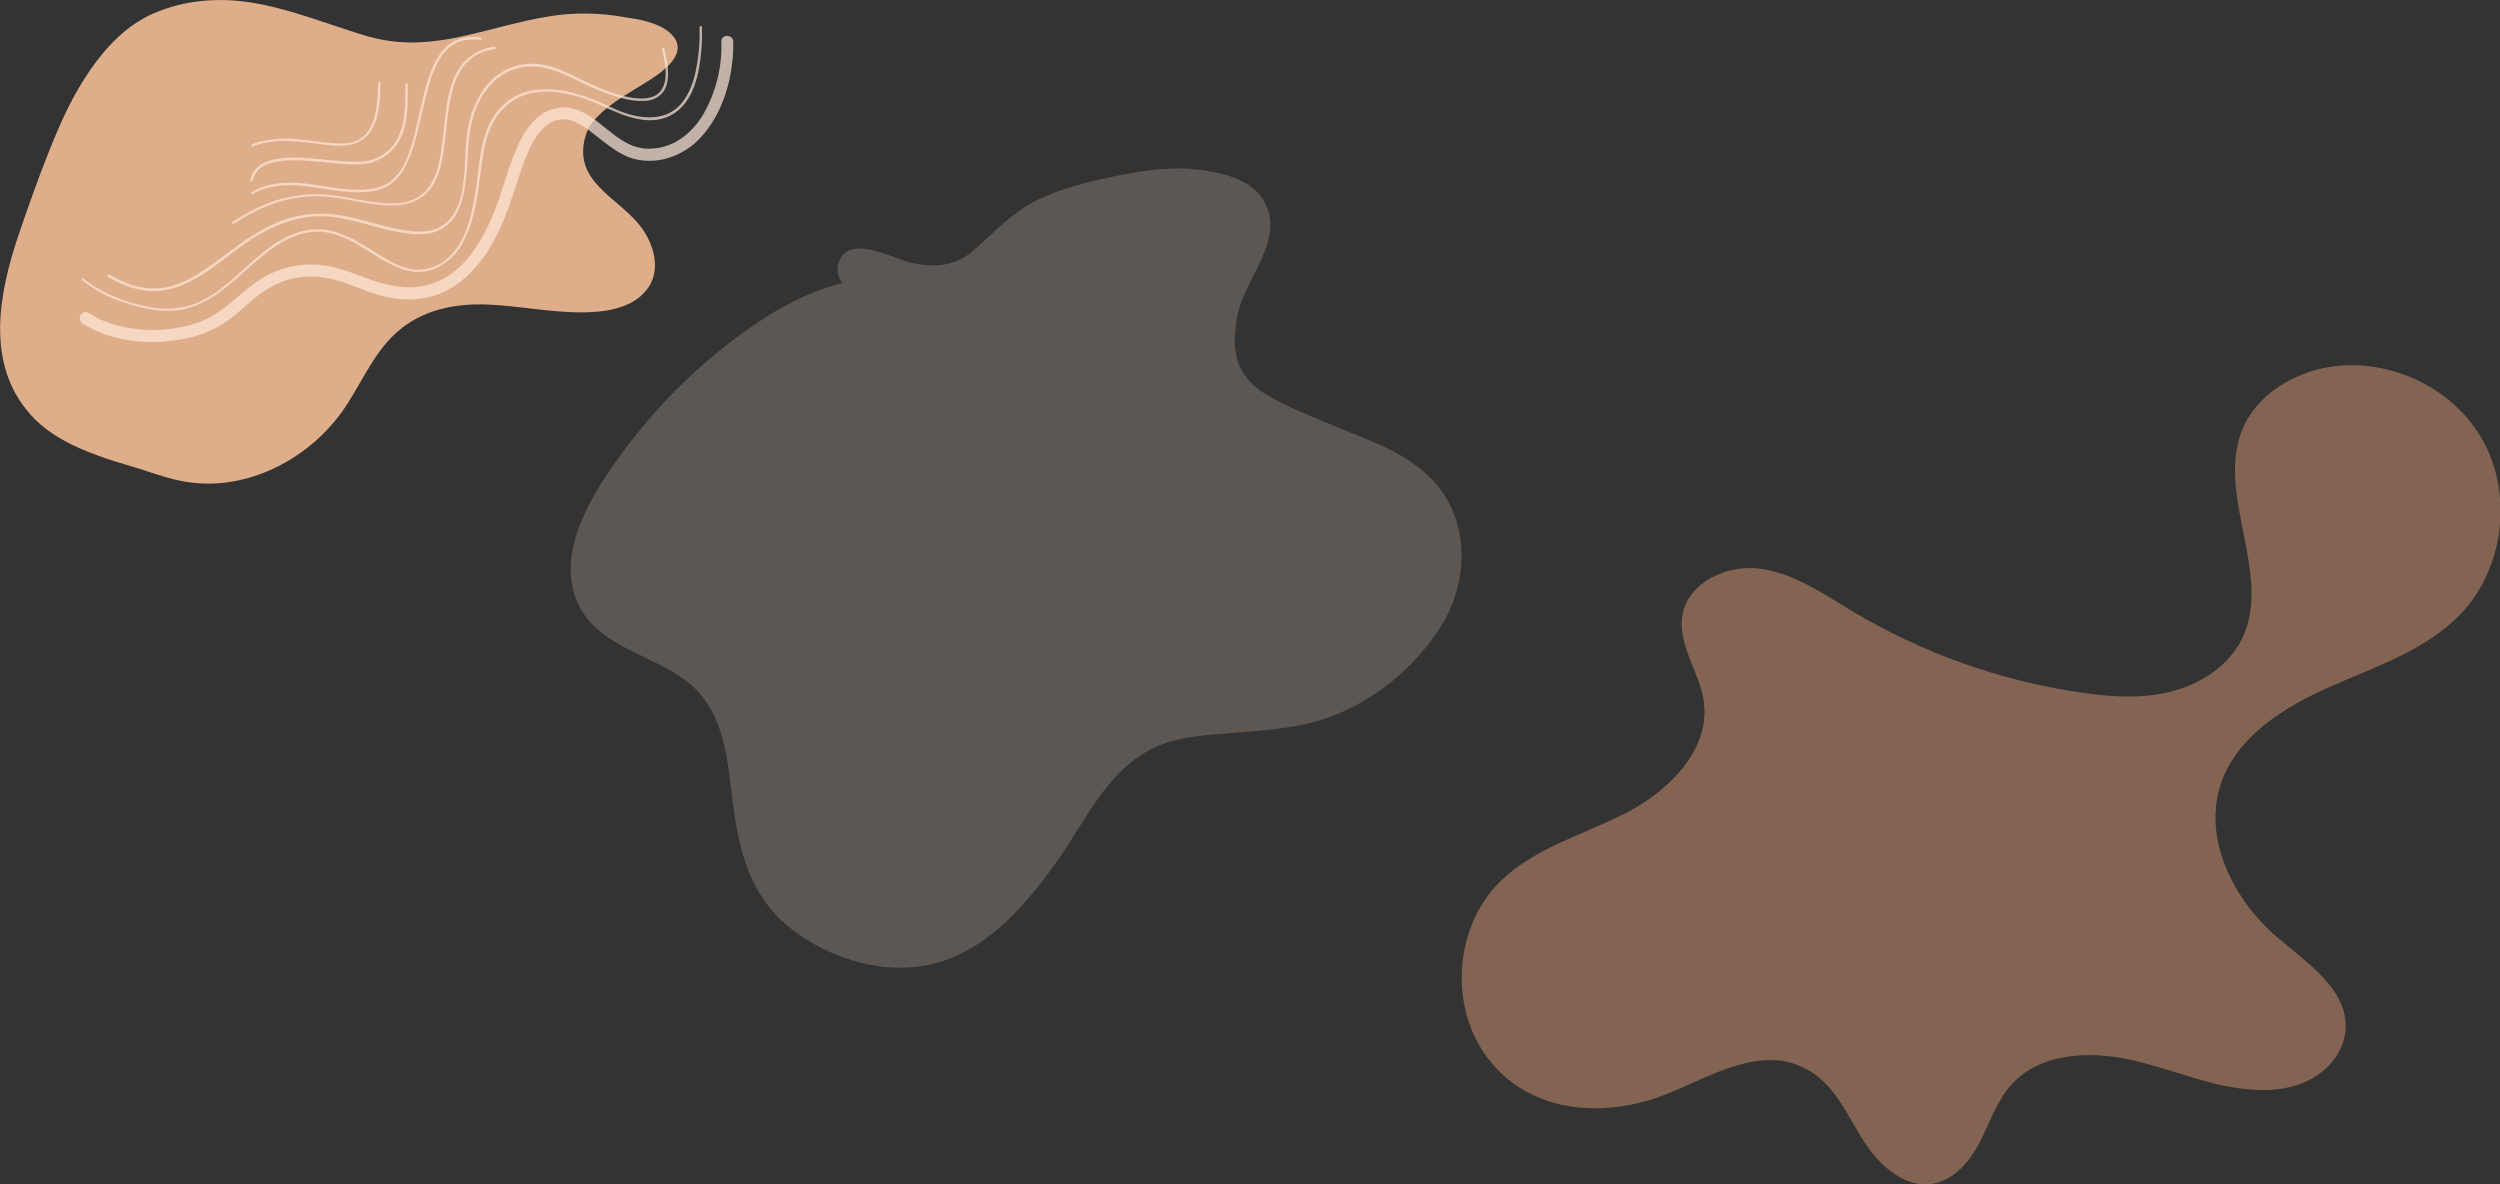 <?xml version="1.0" encoding="utf-8"?>
<!-- Generator: Adobe Illustrator 24.1.1, SVG Export Plug-In . SVG Version: 6.00 Build 0)  -->
<svg version="1.1" id="Layer_1" xmlns="http://www.w3.org/2000/svg" xmlns:xlink="http://www.w3.org/1999/xlink" x="0px" y="0px"
	 viewBox="0 0 1046 495.5" style="enable-background:new 0 0 1046 495.5;" xml:space="preserve">
<rect x="0" y="0" width="1046" height="495.5" fill="#333333" stroke="none"/>
<style type="text/css">
	.st0{fill:#DEAE8A;}
	.st1{opacity:0.7;}
	.st2{fill:#FFE8DA;}
	.st3{opacity:0.5;fill:#D49570;enable-background:new    ;}
	.st4{opacity:0.2;fill:#FFE6D6;enable-background:new    ;}
</style>
<path class="st0" d="M281,14.4C275.9,9.3,266.9,8,260.2,7c-8.2-1.4-16.6-1.7-24.8-0.9c-14.2,1.5-27.8,6-41.6,9
	c-6.9,1.6-13.9,2.5-21,2.7c-7.3,0-14.6-1.1-21.6-3.4c-14.3-4.4-28.3-10-43-12.8C93-1.3,77.9-0.4,63.8,5.8c-11,4.9-19.5,14-26.2,23.7
	c-7.1,10.2-12.2,21.6-16.8,33.1c-4.7,11.7-8.9,23.6-13,35.6c-8.3,24.6-14,53.9,4.9,75.2c7.4,8.3,17.7,13.4,28,17.1
	c5.3,2,10.8,3.6,16.2,5.2c5.9,1.8,11.8,4,17.8,5.3c26,5.8,53.5-7.7,68.6-29c7.6-10.8,12.4-23.5,22.3-32.6c10.5-9.6,24.2-12.5,38-12
	c12.8,0.5,25.4,3.1,38.3,3.3c9.9,0.1,22.3-1.1,28.8-9.6c6.3-8.2,2.8-19.5-3.1-26.9c-9.6-12-28.6-18.6-22.4-38c1.2-3.9,4.2-7,7.2-9.7
	c6.9-6.1,15.4-10,22.8-15.3C280.6,27.3,287.3,20.7,281,14.4z"/>
<g class="st1">
	<path class="st2" d="M34.5,135.3c10.9,7.1,25.3,8.9,38,7.2c6.5-0.7,12.8-2.6,18.6-5.7c5.7-3.1,10.4-7.8,15.3-11.9
		c4.8-3.9,10-7,16.1-8.4c7.2-1.6,14.2-0.7,21.1,1.6s13.3,5.5,20.5,6.6c6,1,12.1,0.7,17.9-1.1c10.6-3.5,18.4-12,23.9-21.5
		c5.5-9.7,8.6-20.3,12.1-30.8c1.8-5.2,3.8-10.5,7-15c2.9-4,7.1-6.9,12-6.3c4.6,0.5,9.1,4.2,12.9,7.2c4.6,3.6,9.3,7.5,15,9.2
		c5.6,1.5,11.6,1.1,17-1.1c5-2,9.3-5.2,12.7-9.4c7.2-8.7,10.8-19.8,11.9-30.9c0.3-2.5,0.3-5,0.3-7.6c-0.1-3.2-5.1-3.2-5,0
		c0.4,10.5-2.2,20.9-7.3,30c-5.1,8.8-13.3,15.1-23.7,14.8c-11.5-0.3-18.3-11.6-28.2-15.8c-5.1-2.3-11-1.8-15.6,1.2
		c-4.7,3.1-7.9,8-10.2,13.1c-4.5,9.8-6.7,20.4-11,30.3c-4.1,9.5-9.8,19.1-18.7,24.7c-4.3,2.7-9.3,4.3-14.4,4.5
		c-6.7,0.3-13-1.5-19.3-3.8c-6.5-2.4-12.9-5-19.9-5.6c-7.3-0.6-14.7,0.8-21.2,4.1c-5.5,2.8-10,7-14.7,10.9s-9.5,7.5-15.4,9.4
		c-12.3,4-25.6,3.8-37.7-0.5c-2.6-1-5.1-2.2-7.5-3.8C34.3,129.2,31.8,133.6,34.5,135.3L34.5,135.3z"/>
</g>
<g class="st1">
	<path class="st2" d="M34.4,117.3c5.3,4.1,11.2,7.3,17.6,9.3c6.5,2.2,13.5,3.8,20.4,3.4c13-0.8,22.5-9.8,31.7-18
		s20.3-17.3,33.5-14.6c11,2.2,19.1,10.6,29.3,14.7c4.6,1.8,9.6,2.4,14.3,0.6c5.1-2,9.3-5.6,12-10.4c6-10.2,6.8-22.7,8.4-34.1
		c0.9-6.3,2.1-12.6,5.4-18.1c2.7-4.6,6.8-8.2,11.8-10.1c10.9-4,23.5-0.2,33.6,4.5c8.9,4.2,20.3,9,29.6,3
		c8.4-5.5,10.6-16.9,11.4-26.1c0.3-3.3,0.4-6.6,0.3-10c0-0.3-0.2-0.5-0.5-0.5s-0.5,0.2-0.5,0.5c0.2,6.3-0.4,12.7-1.7,18.8
		c-1.1,4.7-2.8,9.4-5.9,13.1c-7,8.2-18.3,6.4-27.2,2.6c-3-1.3-5.9-2.8-9-4c-2.8-1.2-5.7-2.1-8.7-2.9c-5.2-1.5-10.6-1.9-16-1.4
		c-4.8,0.5-9.3,2.5-12.9,5.6c-4.3,3.7-7,8.8-8.6,14.1c-1.7,5.7-2.3,11.6-3,17.5c-0.7,6-1.8,11.9-3.4,17.8
		c-1.6,5.4-4.1,10.9-8.3,14.8c-3.9,3.8-9.2,5.8-14.6,5.4c-5.1-0.5-9.8-3.2-14.1-5.8c-4.7-2.9-9.3-6-14.4-8.2
		c-4.9-2.4-10.4-3.3-15.8-2.6c-6.1,0.9-11.7,3.9-16.6,7.5c-10.1,7.4-18.2,18-30,23c-6,2.4-12.6,3.1-19,1.9c-7.1-1.1-14-3.4-20.5-6.8
		c-2.8-1.4-5.5-3.2-8-5.2C34.7,116.1,33.9,116.8,34.4,117.3L34.4,117.3z"/>
</g>
<g class="st1">
	<path class="st2" d="M45.2,115.8c5,3.2,10.6,5.2,16.5,5.9c4.8,0.4,9.6-0.4,14-2.2c9.5-3.8,17.3-10.8,25.5-16.7
		c10.1-7.1,21.4-12.7,34.1-12.3c7.3,0.2,14.3,2.3,21.3,4.2c3.6,1,7.2,1.9,10.9,2.5c3.3,0.7,6.7,0.9,10.1,0.7
		c4.6-0.3,8.9-2.5,11.8-6.1c2.9-3.7,4.2-8.3,5-12.9c0.8-5,1.2-10,1.4-15.1c0.3-6,0.9-11.8,3-17.4c1.8-5.1,4.8-9.7,8.9-13.3
		c4.1-3.4,9.3-5.3,14.6-5.3c9.5,0,17.6,5.4,26.1,9.1c3.6,1.6,7.3,2.9,11.1,4c3.4,1,6.9,1.5,10.5,1.3c2.8-0.1,5.5-1.4,7.3-3.5
		c2.2-2.9,2.4-6.8,2.1-10.3c-0.3-2.7-0.8-5.4-1.5-8.1c-0.1-0.3-0.4-0.4-0.6-0.4c-0.3,0.1-0.4,0.4-0.4,0.6c1.7,6.3,4,17.7-4.5,20.2
		c-3.1,0.9-6.5,0.5-9.6-0.1c-3.8-0.8-7.5-2-11.1-3.5c-3.5-1.4-7-3-10.4-4.7c-4.3-2.1-8.4-4.2-13.1-5.1c-5.2-1.2-10.6-0.7-15.5,1.4
		c-4.5,2.1-8.3,5.4-11,9.6c-3,4.7-5,9.9-5.9,15.3c-1,5.3-1,10.7-1.3,16.1c-0.6,8.8-1.7,20.7-10.5,25.3c-5.5,2.9-12.2,1.9-18,0.8
		c-7-1.4-13.8-3.8-20.9-5.2c-7-1.6-14.4-1.6-21.4,0c-5.4,1.3-10.5,3.4-15.3,6.3c-9,5.2-16.8,12.3-25.7,17.8c-4,2.6-8.5,4.5-13.1,5.5
		c-5.1,0.9-10.3,0.5-15.1-1.2c-3-1.1-5.9-2.4-8.7-4.1c-0.2-0.1-0.5-0.1-0.7,0.2C44.9,115.4,45,115.7,45.2,115.8L45.2,115.8z"/>
</g>
<g class="st1">
	<path class="st2" d="M97.8,93.6c6.6-4.2,13.4-7.8,21-9.7c4-1.1,8.2-1.7,12.4-1.8c4,0,8,0.3,11.9,1c7.5,1.3,15,3.2,22.7,2.8
		c4-0.1,7.9-1.4,11.2-3.8c2.7-2.2,4.8-5.1,6-8.4c1.4-3.7,2.3-7.5,2.7-11.3c0.6-4.2,1-8.4,1.5-12.7c0.4-4.1,1.2-8.2,2.2-12.2
		c0.9-3.7,2.5-7.1,4.8-10.1c2.5-3,5.8-5.2,9.6-6.2c1.1-0.3,2.2-0.6,3.3-0.7c0.6-0.1,0.4-1.1-0.3-1c-4.1,0.6-8,2.3-11.2,5
		c-2.7,2.6-4.8,5.7-6.1,9.3c-1.4,3.8-2.3,7.8-2.8,11.8c-0.6,4.3-1,8.5-1.5,12.8c-0.4,4.1-1.1,8.1-2.1,12c-0.9,3.4-2.5,6.6-4.8,9.3
		c-2.5,2.7-5.9,4.4-9.6,5c-3.1,0.5-6.3,0.5-9.5,0.2c-3.9-0.4-7.7-1.1-11.5-1.8c-7.9-1.5-15.8-2.7-23.7-1.2c-2,0.4-4,0.7-5.9,1.2
		s-3.8,1.1-5.6,1.8c-3.5,1.4-7,3-10.2,4.9c-1.7,1-3.4,2-5,3C96.9,93,97.4,93.9,97.8,93.6L97.8,93.6z"/>
</g>
<g class="st1">
	<path class="st2" d="M105.6,81.3c6.1-3.6,13-4.2,19.9-3.6c6.9,0.6,13.6,2.1,20.4,2.6c3.3,0.3,6.6,0.2,9.9-0.3
		c2.2-0.3,4.4-1,6.4-2.1c2.7-1.7,5-4,6.6-6.8c1.8-3.2,3.3-6.6,4.3-10.1c1.2-3.9,2.1-7.8,3-11.8s1.8-8,2.9-12
		c0.9-3.7,2.2-7.2,3.9-10.6c1.4-2.9,3.4-5.5,5.9-7.4c2.7-1.9,5.9-2.8,9.2-2.7c1,0,1.9,0.1,2.9,0.2c0.6,0.1,0.9-0.9,0.3-1
		c-3.6-0.6-7.2-0.2-10.5,1.2c-2.9,1.4-5.3,3.6-7,6.3c-1.9,3.1-3.4,6.4-4.5,9.8c-1.3,3.9-2.2,7.8-3.1,11.8s-1.8,8.1-2.8,12.1
		c-0.9,3.7-2.2,7.3-3.7,10.8c-1.3,3-3.3,5.7-5.8,7.9c-3.7,3-8.7,3.7-13.3,3.8c-6.9,0.1-13.6-1.4-20.4-2.3
		c-6.8-0.9-13.7-1.2-20.2,1.1c-1.6,0.6-3.1,1.3-4.6,2.2c-0.2,0.1-0.3,0.5-0.2,0.7C105,81.3,105.3,81.4,105.6,81.3L105.6,81.3z"/>
</g>
<g class="st1">
	<path class="st2" d="M169.6,35.3c0,3.8,0,7.6-0.3,11.3c-0.2,3.5-1,6.9-2.4,10.2c-2.7,6.1-8.5,10.2-15.1,10.8
		c-2.6,0.2-5.1,0.1-7.7-0.1c-3.1-0.2-6.1-0.5-9.2-0.8c-6.1-0.6-12.3-1.2-18.4-0.3c-4.6,0.7-9.4,2.5-11.2,7.1
		c-0.2,0.5-0.4,1.1-0.5,1.7s0.8,0.9,1,0.3c0.4-2.2,1.6-4.1,3.4-5.4c2-1.3,4.3-2.2,6.7-2.5c6-1,12.2-0.4,18.2,0.1
		c5.7,0.5,11.5,1.4,17.2,1c6.5-0.4,12.3-4,15.6-9.6c3.6-6.3,3.7-14,3.7-21v-2.8c0-0.3-0.2-0.5-0.5-0.5S169.6,35.1,169.6,35.3
		L169.6,35.3z"/>
</g>
<g class="st1">
	<path class="st2" d="M105.5,61.3c4.8-1.8,9.9-2.6,15-2.3c4.8,0.1,9.5,0.8,14.2,1.4c4,0.5,8.1,1,12.1,0.1c3.6-0.7,6.7-2.9,8.6-6
		c1.2-2.1,2.1-4.4,2.6-6.8c0.7-3.3,1.1-6.6,1.1-10c0-1,0.1-2,0.1-3c0-0.3-0.2-0.5-0.5-0.5s-0.5,0.2-0.5,0.5c0,3.6-0.2,7.3-0.8,10.9
		c-0.4,2.5-1.1,5-2.2,7.3c-1.5,3.3-4.4,5.7-7.8,6.6c-3.8,0.9-7.8,0.5-11.6,0.1c-4.6-0.5-9.2-1.3-13.8-1.5c-5-0.3-10,0.2-14.8,1.7
		c-0.6,0.2-1.2,0.4-1.8,0.7S104.8,61.5,105.5,61.3L105.5,61.3z"/>
</g>
<path class="st3" d="M623,443.4c-16.8-21.3-14.8-55,4.3-74.2c14.3-14.3,34.9-19.8,52.9-29s35.4-26.5,32.7-46.5
	c-1.7-12.6-11.3-24.1-8.9-36.6c2.6-13.8,19-21.1,32.9-19.1s25.9,10.4,37.9,17.6c29.2,17.5,61.6,29.1,95.4,34.1
	c12.6,1.9,25.6,2.8,38-0.3s24.1-10.6,29.8-22c13.3-26.9-11.5-60.9,0.5-88.4c5.5-12.6,18.1-21.1,31.5-24.5
	c25.6-6.4,54.7,5.8,68.1,28.5s9.9,54.1-8.1,73.4c-14.4,15.4-35.5,22.3-54.8,30.8s-39.3,20.8-46,40.8c-7.6,22.8,5.1,48.2,23.3,63.9
	c12.8,11,30,22.1,28.9,38.9c-0.6,8.6-6.5,16.3-14.1,20.5s-16.5,5.3-25.2,4.6c-17.6-1.2-34-8.9-51.2-12.6s-37.5-2.6-49.2,10.4
	c-6.1,6.7-9,15.6-13.1,23.7S818,493.5,809,495.2c-12.1,2.3-23-7.8-29.5-18.2s-11.7-22.6-22.3-28.9c-22.1-13.3-46.3,6.1-67.4,12.3
	C665.9,467.3,639.3,464.1,623,443.4z"/>
<path class="st4" d="M595.9,197.5c-8.3-7.2-18.3-11.5-28.4-15.5c-9.3-3.8-18.5-7.5-27.6-11.6c-4.2-1.9-8.3-4.1-12.1-6.6
	c-2.9-2-5.3-4.4-7.3-7.2c-2.1-3.2-2.9-5.8-3.6-10c-0.7-4,0-9.9,0.8-14.5c2.8-15.2,20.9-32.5,10.8-48.5c-5.9-9.4-18.8-11.7-28.9-12.8
	c-12-1.2-24.5,1.1-36.2,3.6c-11.2,2.4-23.5,5.6-33.4,11.5c-9,5.4-15.9,13.2-23.8,19.8c-2.7,2.2-5.9,3.7-9.2,4.6
	c-4.9,1.2-10.6,0.8-15.5-0.3c-7.4-1.6-25.1-11.8-30.1-1.4c-1.6,3.2-1.2,7.1,1.1,9.8c-16,3.9-30.8,12.7-44.1,22.6
	c-18.6,13.9-35,30.5-48.7,49.3c-12.1,16.5-27.7,41.5-17.8,62.4c9.2,19.4,34,21.3,48.5,35c13.2,12.5,14.1,31.9,16.3,48.8
	c2.5,19.4,7.3,38.3,23.2,51.2c17.5,14.2,42.7,21.6,64.6,14.4c20.4-6.8,35-24,47.1-40.8c12.4-17.2,21.4-39.2,41.6-48.6
	c8.4-3.9,18.2-4.9,27.3-5.6c10.8-0.9,21.5-1.5,32.2-3.4c24.1-4.3,45.6-19.7,59.1-39.9C615.7,243,615.5,214.4,595.9,197.5z"/>
</svg>
